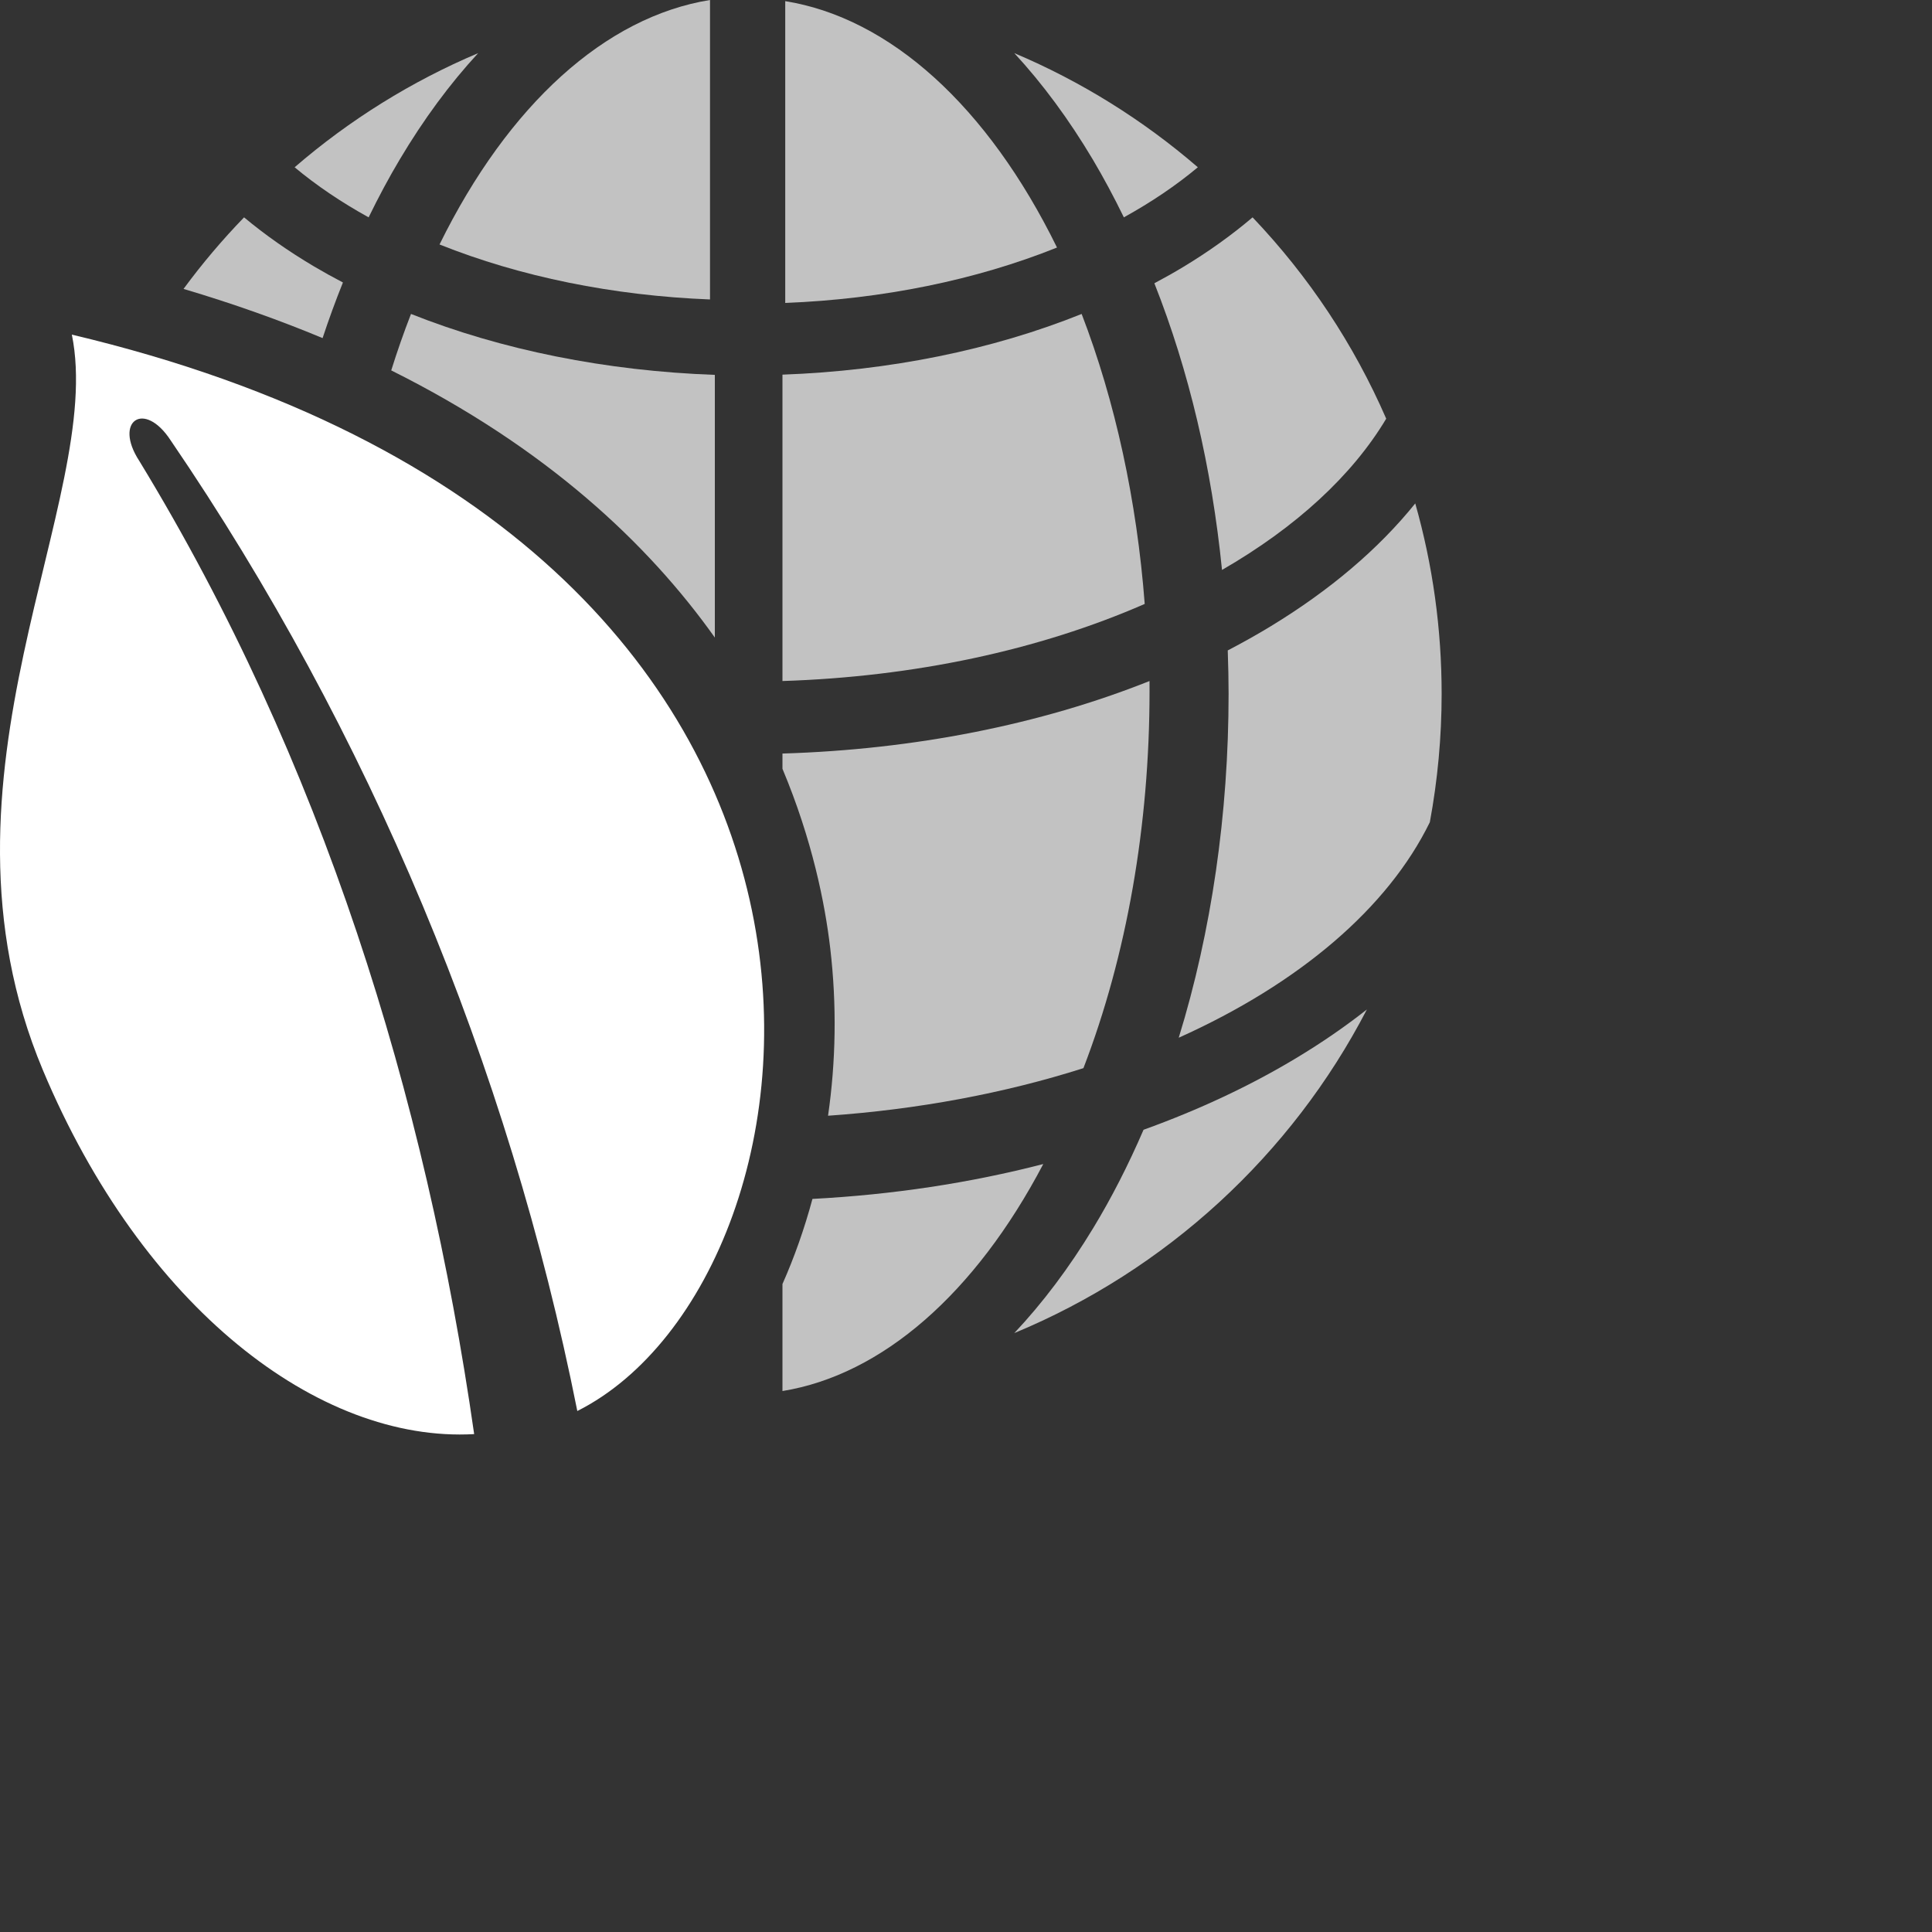 <?xml version="1.0" encoding="UTF-8"?>
<svg width="400px" height="400px" viewBox="0 0 400 400" version="1.1" xmlns="http://www.w3.org/2000/svg" xmlns:xlink="http://www.w3.org/1999/xlink">
    <rect x="0" y="0" width="400" height="400" fill="#333333" stroke="none"/>
    <defs></defs>
    <g id="img_list-ecofriendly" fill="#ffffff" stroke="none" stroke-width="1" fill-rule="evenodd">
        <path d="M91,50.616 C107.698,57.297 126.913,61.207 147,62 L147,0 C125.375,3.475 105.256,21.639 91,50.616" id="Fill-1" opacity="0.7"></path>
        <path d="M82.744,33.05 C87.701,24.708 93.145,17.336 99,11 C85.265,16.803 72.372,24.809 61,34.631 C65.505,38.391 70.635,41.862 76.321,45 C78.389,40.754 80.54,36.745 82.744,33.05" id="Fill-3" opacity="0.7"></path>
        <path d="M239,58.646 C246.169,76.773 250.864,96.696 253.003,118 C268.301,109.181 279.975,98.445 287,86.683 C280.284,71.248 270.989,57.247 259.335,45 C255.005,48.678 250.195,52.123 244.986,55.265 C243.093,56.407 241.109,57.526 239,58.646" id="Fill-5" opacity="0.7"></path>
        <path d="M236.759,233.907 C233.596,241.224 230.105,248.057 226.349,254.241 C221.359,262.475 215.885,269.751 210,276 C241.381,262.995 267.369,239.151 283,209 C278.538,212.515 273.693,215.857 268.485,218.992 C258.953,224.745 248.285,229.755 236.759,233.907" id="Fill-7" opacity="0.7"></path>
        <path d="M263.113,129.648 C260.309,131.358 257.316,133.033 254.192,134.662 C254.308,137.959 254.366,140.873 254.366,143.677 C254.366,168.486 250.813,192.92 244.045,214.848 C269.071,203.606 287.369,187.947 296.031,170.23 C297.651,161.499 298.476,152.565 298.476,143.677 C298.476,130.248 296.647,117.015 293.014,104.23 C285.414,113.658 275.379,122.191 263.113,129.648" id="Fill-9" opacity="0.7"></path>
        <path d="M232.683,45 C238.363,41.862 243.501,38.393 248,34.631 C236.626,24.809 223.742,16.803 210,11 C215.858,17.336 221.302,24.708 226.269,33.05 C228.466,36.759 230.619,40.76 232.683,45" id="Fill-12" opacity="0.7"></path>
        <path d="M162.575,0.236 L162.575,62.722 C182.763,61.924 202.067,57.983 218.841,51.249 C204.517,22.045 184.305,3.739 162.575,0.236" id="Fill-14" opacity="0.7"></path>
        <path d="M223.943,65 C205.45,72.438 184.189,76.761 162,77.567 L162,141 C189.227,140.129 215.031,134.636 237,125.039 C235.378,103.681 230.892,83.05 223.943,65" id="Fill-17" opacity="0.7"></path>
        <path d="M14.876,69.281 C21.864,103.493 -16.718,160.564 8.885,221.571 C29.507,270.717 65.94,298.731 98.17,296.916 C88.136,226.813 66.561,157.316 28.833,95.422 C23.461,87.177 29.857,82.769 35.344,91.189 C76.437,151.42 105.289,220.684 119.526,292.135 C174.686,264.413 194.357,111.803 14.876,69.281" id="Fill-19"></path>
        <path d="M66.789,70 C68.083,66.086 69.486,62.248 71,58.484 C68.886,57.382 66.895,56.274 64.975,55.139 C59.701,52.009 54.856,48.609 50.531,45 C45.995,49.687 41.813,54.633 38,59.815 C48.363,62.893 57.94,66.311 66.789,70" id="Fill-22" opacity="0.7"></path>
        <path d="M168.21,248.223 C166.551,254.379 164.469,260.282 162,265.846 L162,288 C182.61,284.652 201.888,267.854 216,241 C200.798,244.933 184.785,247.351 168.21,248.223" id="Fill-24" opacity="0.7"></path>
        <path d="M237.994,141 C215.338,150.036 189.242,155.19 162,156.014 L162,159.168 C168.163,173.868 170.796,187.003 171.892,196.334 C173.275,208.106 173.057,219.819 171.438,231 C189.93,229.713 207.969,226.36 224.314,221.147 C233.274,197.865 238,170.923 238,143.105 C238,142.397 238,141.702 237.994,141" id="Fill-26" opacity="0.7"></path>
        <path d="M148,132 L148,77.613 C125.47,76.803 103.865,72.464 85.093,65 C83.619,68.784 82.254,72.691 81,76.686 C113.075,92.689 134.157,112.515 148,132" id="Fill-28" opacity="0.7"></path>
    </g>
</svg>